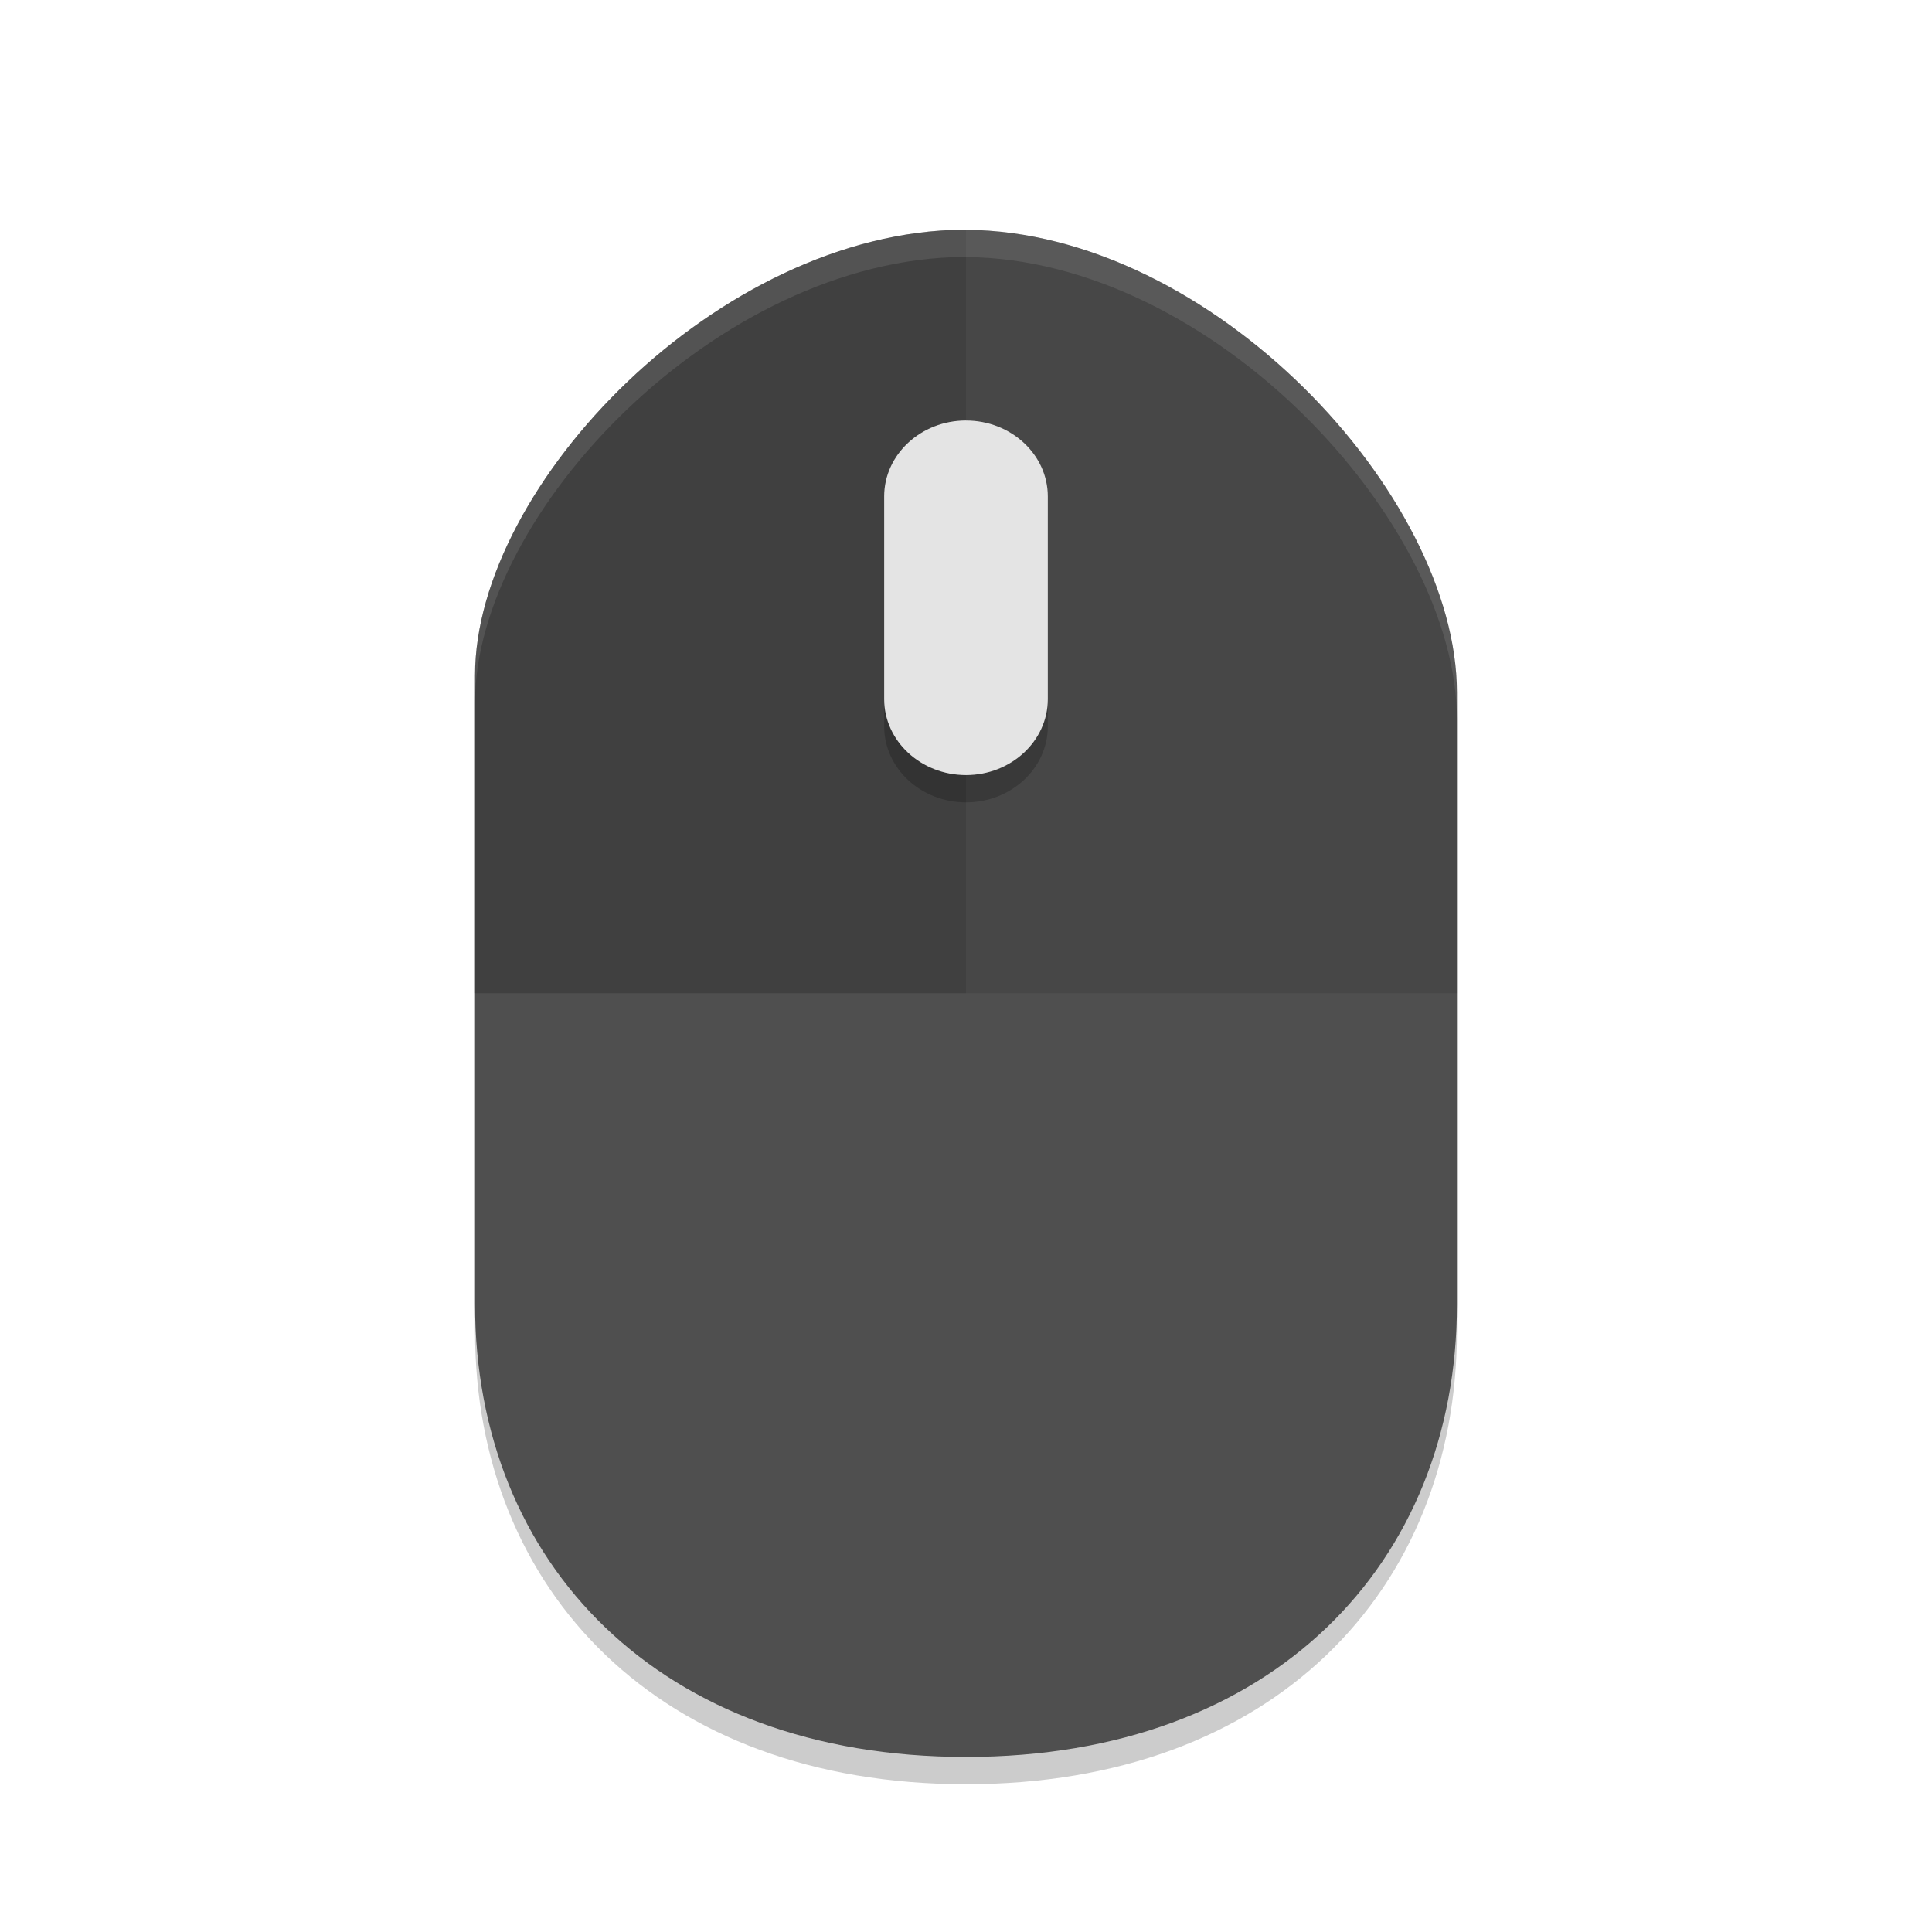 <svg width="256" height="256" version="1.1" viewBox="0 0 256 256" xmlns="http://www.w3.org/2000/svg"><title>deepin-calculator</title><defs><filter id="a" color-interpolation-filters="sRGB"><feFlood flood-color="#000" flood-opacity=".294" result="flood"/><feComposite in="flood" in2="SourceGraphic" operator="in" result="composite1"/><feGaussianBlur in="composite1" result="blur" stdDeviation="1.5"/><feOffset dx="0" dy="1.5" result="offset"/><feComposite in="SourceGraphic" in2="offset" result="composite2"/></filter></defs><g transform="translate(12.351 10.544) scale(3.614)" filter="url(#a)"><path d="M32 5c-.024 0-.05.004-.074.004h-.008C22.946 5.06 14 14.358 14 21.336v23.07C14 53.888 20.75 61 32 61c11.25.002 18-7.108 18-16.59V21.972c0-7.252-8.988-16.906-18-16.964z" opacity=".2"/><path d="M32 4c-.024 0-.05.004-.074.004h-.008C22.946 4.06 14 13.358 14 20.336v23.07C14 52.888 20.75 60 32 60c11.25.002 18-7.108 18-16.59V20.972c0-7.252-8.988-16.906-18-16.964z" fill="#4f4f4f"/><path d="M32 4l-.073.003h-.008c-8.972.056-17.92 9.354-17.92 16.332V32h36V20.972c0-7.252-8.987-16.906-18-16.964z" opacity=".1"/><path d="M32 4l-.073.003h-.008c-8.972.056-17.92 9.354-17.92 16.332V32h18V4.008z" opacity=".1"/><path d="M32 12.001c1.653 0 3 1.248 3 2.786v7.429C35 23.752 33.653 25 32 25s-3-1.248-3-2.786v-7.43C29 13.25 30.347 12 32 12" opacity=".2"/><path d="M32 11.001c1.653 0 3 1.248 3 2.786v7.429C35 22.752 33.653 24 32 24s-3-1.248-3-2.786v-7.43C29 12.25 30.347 11 32 11" fill="#e4e4e4"/><path d="M32 4c-.024 0-.05.004-.074.004h-.008C22.946 4.06 14 13.358 14 20.336v1c0-6.978 8.946-16.276 17.918-16.332h.008c.024 0 .05-.004.074-.004v.008c9.012.058 18 9.713 18 16.965v-1c0-7.252-8.988-16.907-18-16.965z" fill="#fff" opacity=".1"/></g></svg>